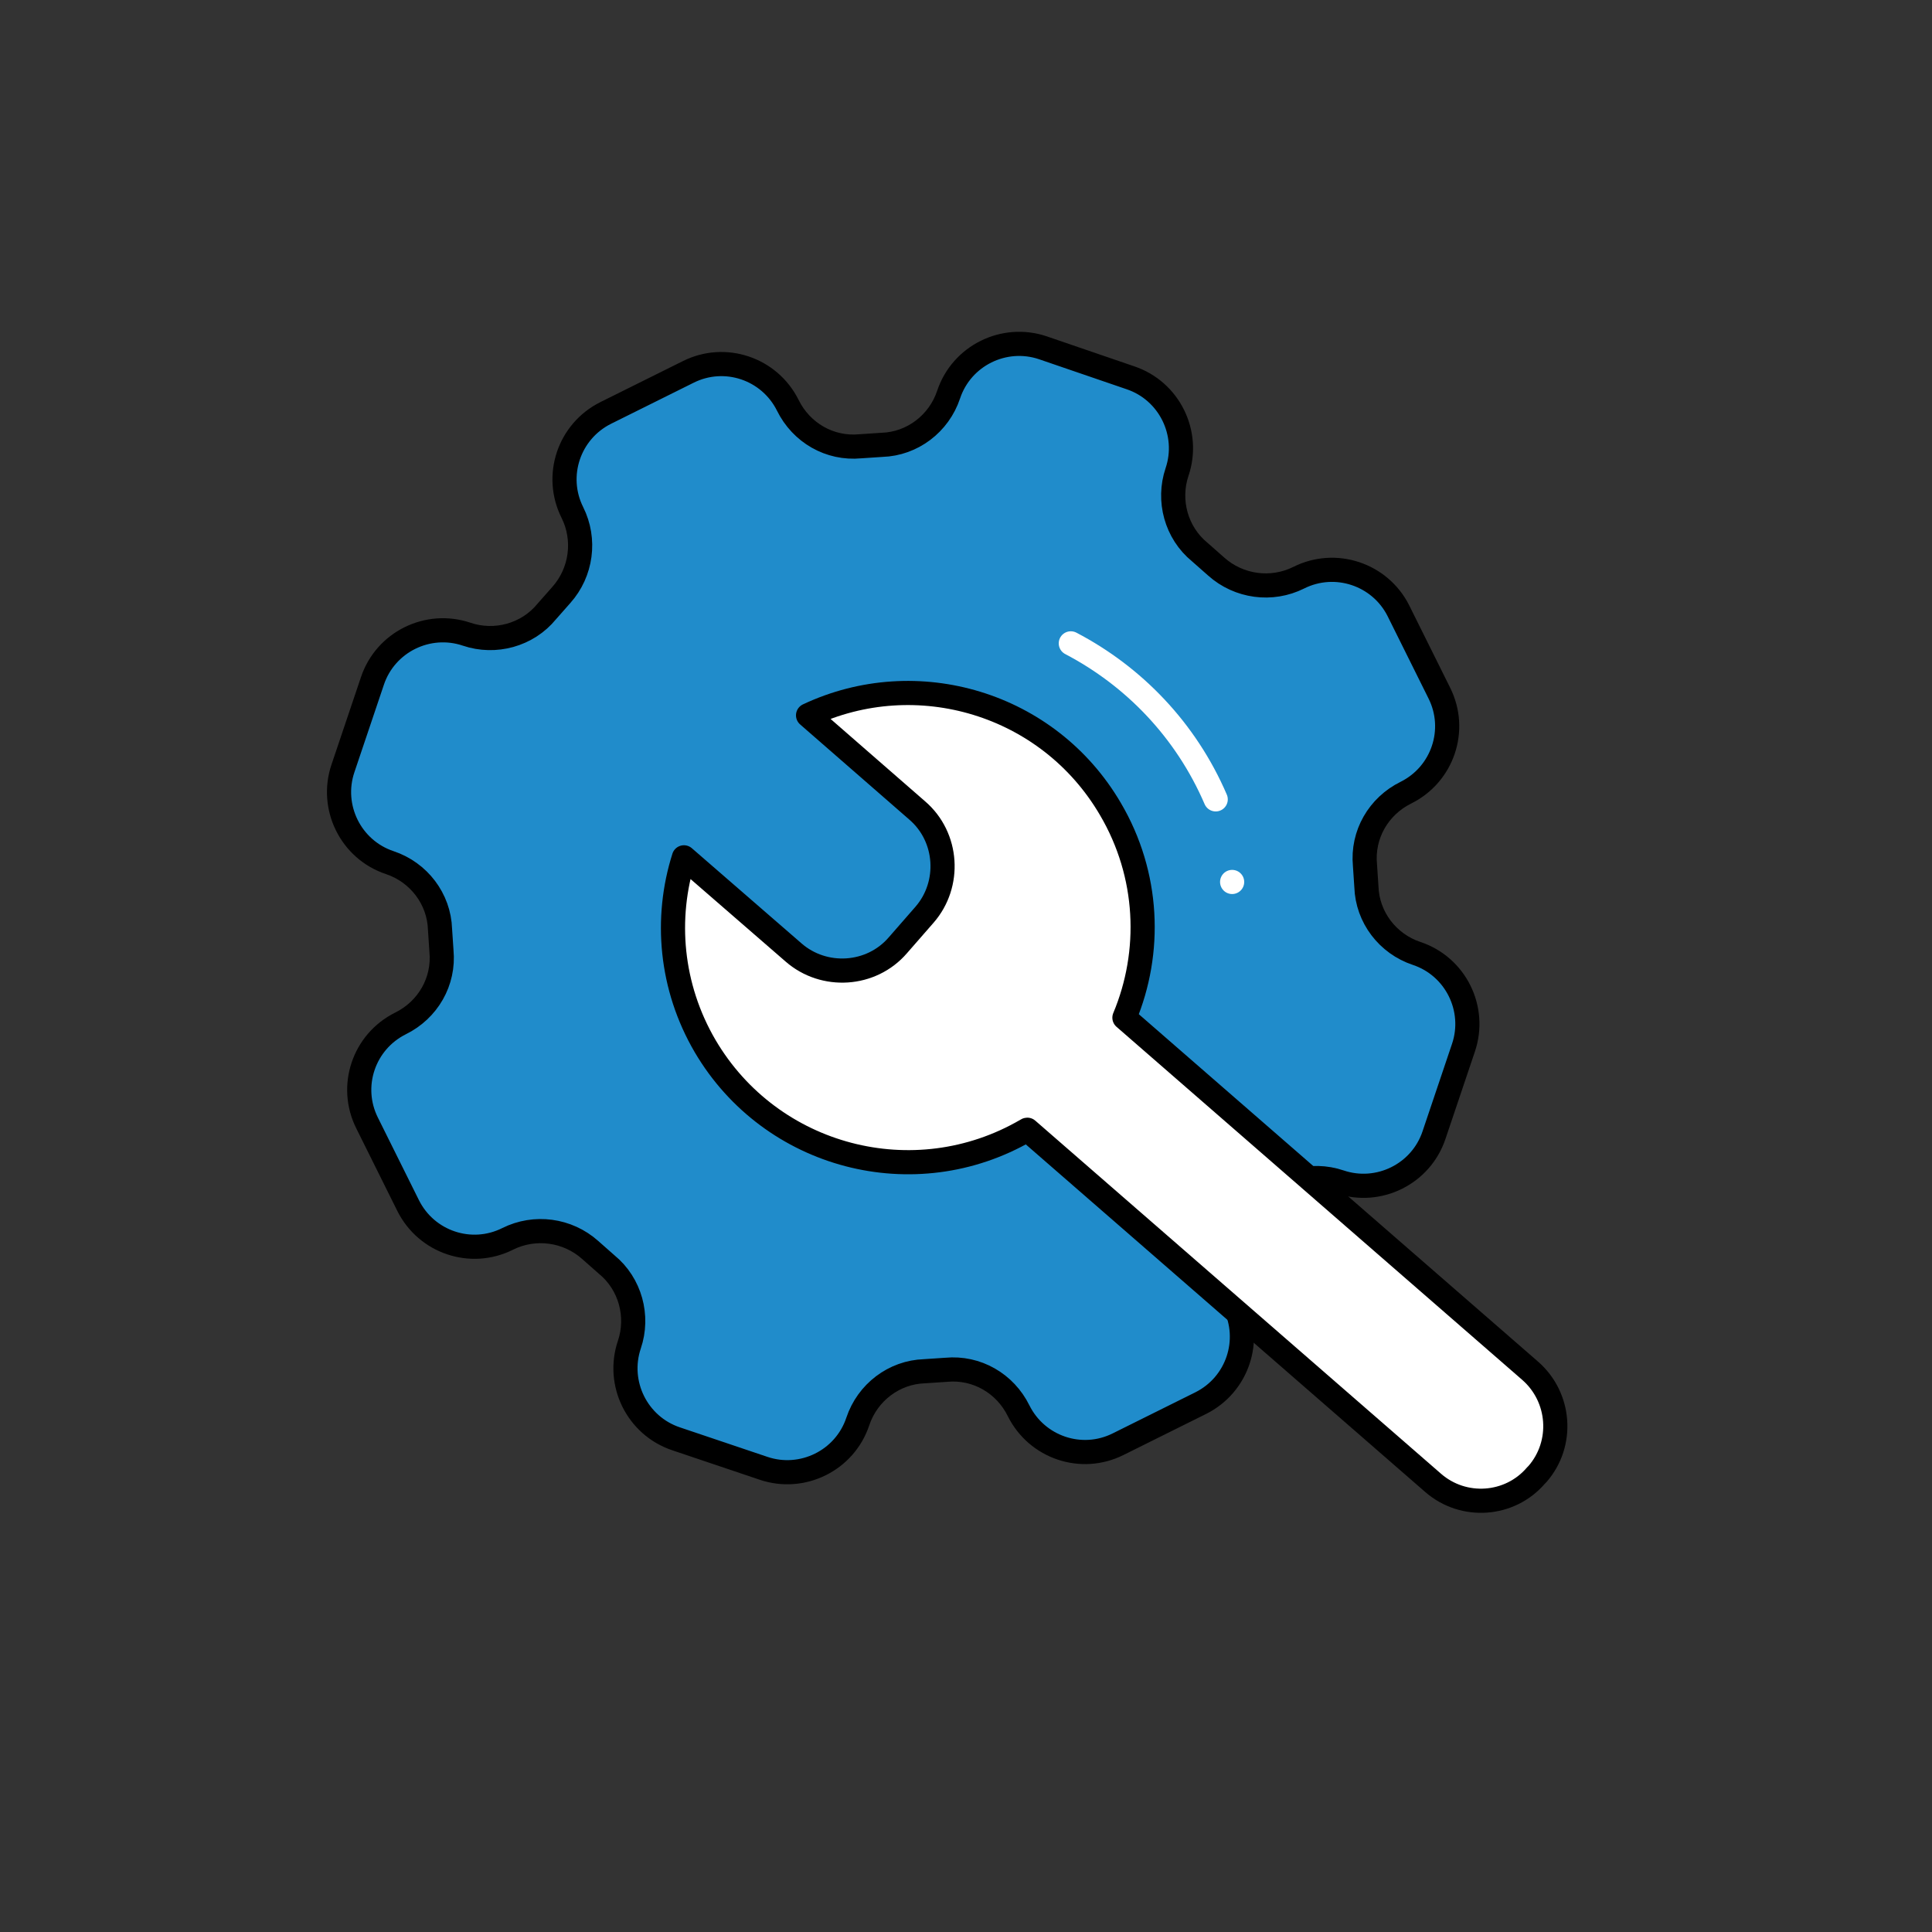 <?xml version="1.0" encoding="utf-8"?>
<!-- Generator: Adobe Illustrator 22.0.1, SVG Export Plug-In . SVG Version: 6.00 Build 0)  -->
<svg version="1.1" id="Layer_1" xmlns="http://www.w3.org/2000/svg" xmlns:xlink="http://www.w3.org/1999/xlink" x="0px" y="0px"
	 viewBox="0 0 400 400" style="enable-background:new 0 0 400 400;" xml:space="preserve">
<rect x="0" y="0" width="400" height="400" fill="#333333" stroke="none"/>
<style type="text/css">
	.st0{fill:#208CCB;stroke:#000000;stroke-width:5;stroke-linecap:round;stroke-linejoin:round;stroke-miterlimit:10;}
	.st1{fill:none;stroke:#FFFFFF;stroke-width:5;stroke-linecap:round;stroke-linejoin:round;stroke-miterlimit:10;}
	.st2{fill:#FFFFFF;stroke:#000000;stroke-width:5;stroke-linecap:round;stroke-linejoin:round;stroke-miterlimit:10;}
</style>
<g>
	<g>
		<path class="st0" d="M268.9,119.6L268.9,119.6c-5.6,2.8-12.4,1.9-17.1-2.3c-1.1-1-2.3-2-3.4-3c-4.9-4-6.7-10.7-4.7-16.6l0,0
			c2.7-8-1.6-16.8-9.7-19.5L215.9,72c-8-2.7-16.8,1.6-19.5,9.7l0,0c-2,6-7.5,10.2-13.8,10.4c-1.5,0.1-3,0.2-4.5,0.3
			c-6.3,0.6-12.2-2.8-15-8.5l0,0c-3.8-7.6-13-10.7-20.6-6.9l-17.1,8.5c-7.6,3.8-10.7,13-6.9,20.6l0,0c2.8,5.6,1.9,12.4-2.3,17.1
			c-1,1.1-2,2.3-3,3.4c-4,4.9-10.7,6.7-16.6,4.7l0,0c-8-2.7-16.8,1.6-19.5,9.7l-6.1,18.1c-2.7,8,1.6,16.8,9.7,19.5l0,0
			c6,2,10.2,7.5,10.4,13.8c0.1,1.5,0.2,3,0.3,4.5c0.6,6.3-2.8,12.2-8.5,15l0,0c-7.6,3.8-10.7,13-6.9,20.6l8.5,17.1
			c3.8,7.6,13,10.7,20.6,6.9l0,0c5.6-2.8,12.4-1.9,17.1,2.3c1.1,1,2.3,2,3.4,3c4.9,4,6.7,10.7,4.7,16.6l0,0
			c-2.7,8,1.6,16.8,9.7,19.5l18.1,6.1c8,2.7,16.8-1.6,19.5-9.7l0,0c2-6,7.5-10.2,13.8-10.4c1.5-0.1,3-0.2,4.5-0.3
			c6.3-0.6,12.2,2.8,15,8.5l0,0c3.8,7.6,13,10.7,20.6,6.9l17.1-8.5c7.6-3.8,10.7-13,6.9-20.6l0,0c-2.8-5.6-1.9-12.4,2.3-17.1
			c1-1.1,2-2.3,3-3.4c4-4.9,10.7-6.7,16.6-4.7l0,0c8,2.7,16.8-1.6,19.5-9.7l6.1-18.1c2.7-8-1.6-16.8-9.7-19.5l0,0
			c-6-2-10.2-7.5-10.4-13.8c-0.1-1.5-0.2-3-0.3-4.5c-0.6-6.3,2.8-12.2,8.5-15l0,0c7.6-3.8,10.7-13,6.9-20.6l-8.5-17.1
			C285.7,118.9,276.5,115.8,268.9,119.6z"/>
		<line class="st1" x1="255.1" y1="182.6" x2="255.1" y2="182.6"/>
		<path class="st1" d="M221.7,133.2c13,6.8,23.8,17.9,30,32.3"/>
	</g>
	<path class="st2" d="M316.8,283.8l-84-73.1c5.7-13.6,5.1-29.6-2.9-43.2c-12.8-21.9-40.1-30-62.6-19.4l22.6,19.7
		c6.4,5.5,7,15.3,1.5,21.6l-5.5,6.3c-5.5,6.4-15.3,7-21.6,1.5l-22.7-19.7c-4,12.6-2.8,26.8,4.4,39.1c13.6,23.1,43.3,30.9,66.5,17.4
		c0.1,0,0.1-0.1,0.2-0.1l84,73.1c6.3,5.5,15.9,4.8,21.3-1.5l0.3-0.3C323.8,298.9,323.1,289.3,316.8,283.8z"/>
</g>
</svg>
